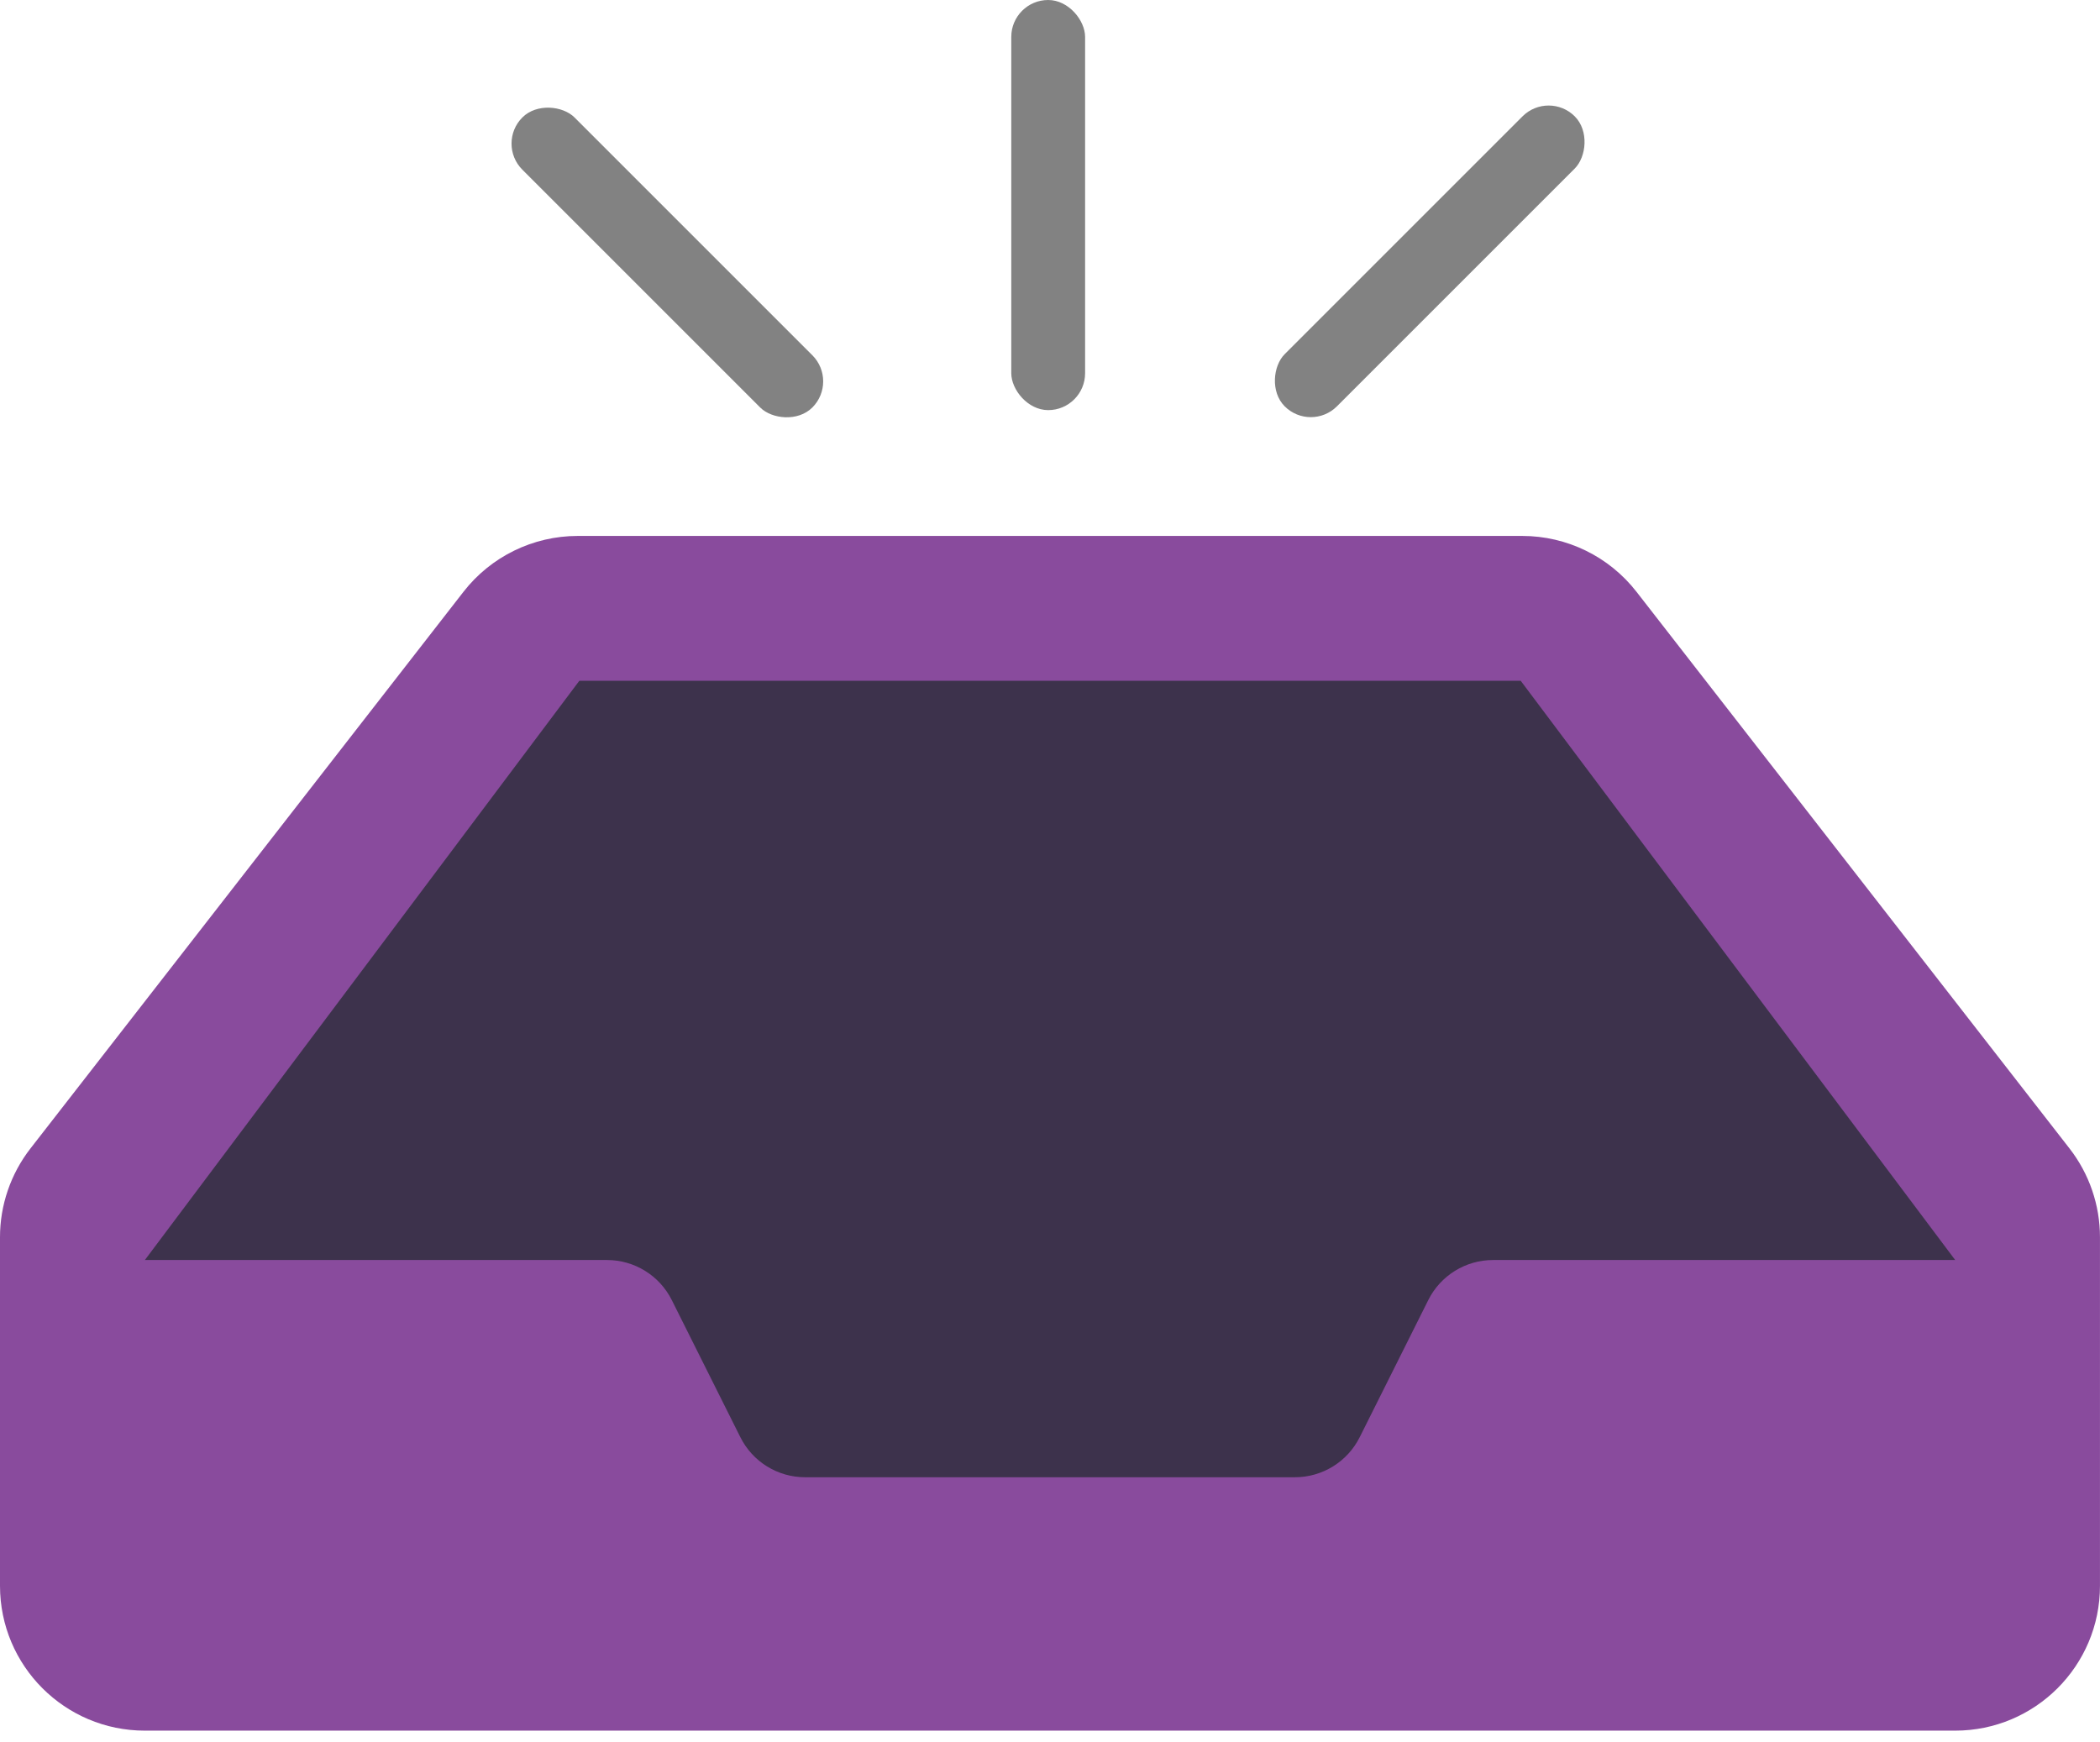 <svg width="182" height="151" viewBox="0 0 182 151" fill="none" xmlns="http://www.w3.org/2000/svg">
<path d="M90.999 150.003H169.446C176.379 150.003 181.998 144.383 181.998 137.451V107.24C181.999 104.449 181.068 101.738 179.353 99.536L141.833 51.297C139.456 48.241 135.801 46.453 131.93 46.452H50.068C46.197 46.453 42.542 48.241 40.165 51.297L2.645 99.536C0.93 101.738 -0.001 104.449 4.89132e-07 107.24V137.451C4.89132e-07 144.383 5.62 150.003 12.552 150.003H90.999Z" fill="#894B9D"/>
<path d="M169.45 109.212L131.795 59.006H50.209L12.555 109.212H52.607C54.984 109.212 57.158 110.556 58.221 112.683L64.164 124.569C65.227 126.696 67.4 128.04 69.777 128.04H112.227C114.604 128.04 116.778 126.696 117.841 124.569L123.784 112.683C124.847 110.556 127.02 109.212 129.397 109.212H169.45Z" fill="#3D324C"/>
<rect x="43.008" y="12.444" width="6.398" height="35.547" rx="3.199" transform="rotate(-45 43.008 12.444)" fill="#828282"/>
<rect x="87.644" width="6.398" height="35.547" rx="3.199" fill="#828282"/>
<rect x="134.215" y="7.822" width="6.398" height="35.547" rx="3.199" transform="rotate(45 134.215 7.822)" fill="#828282"/>
</svg>
